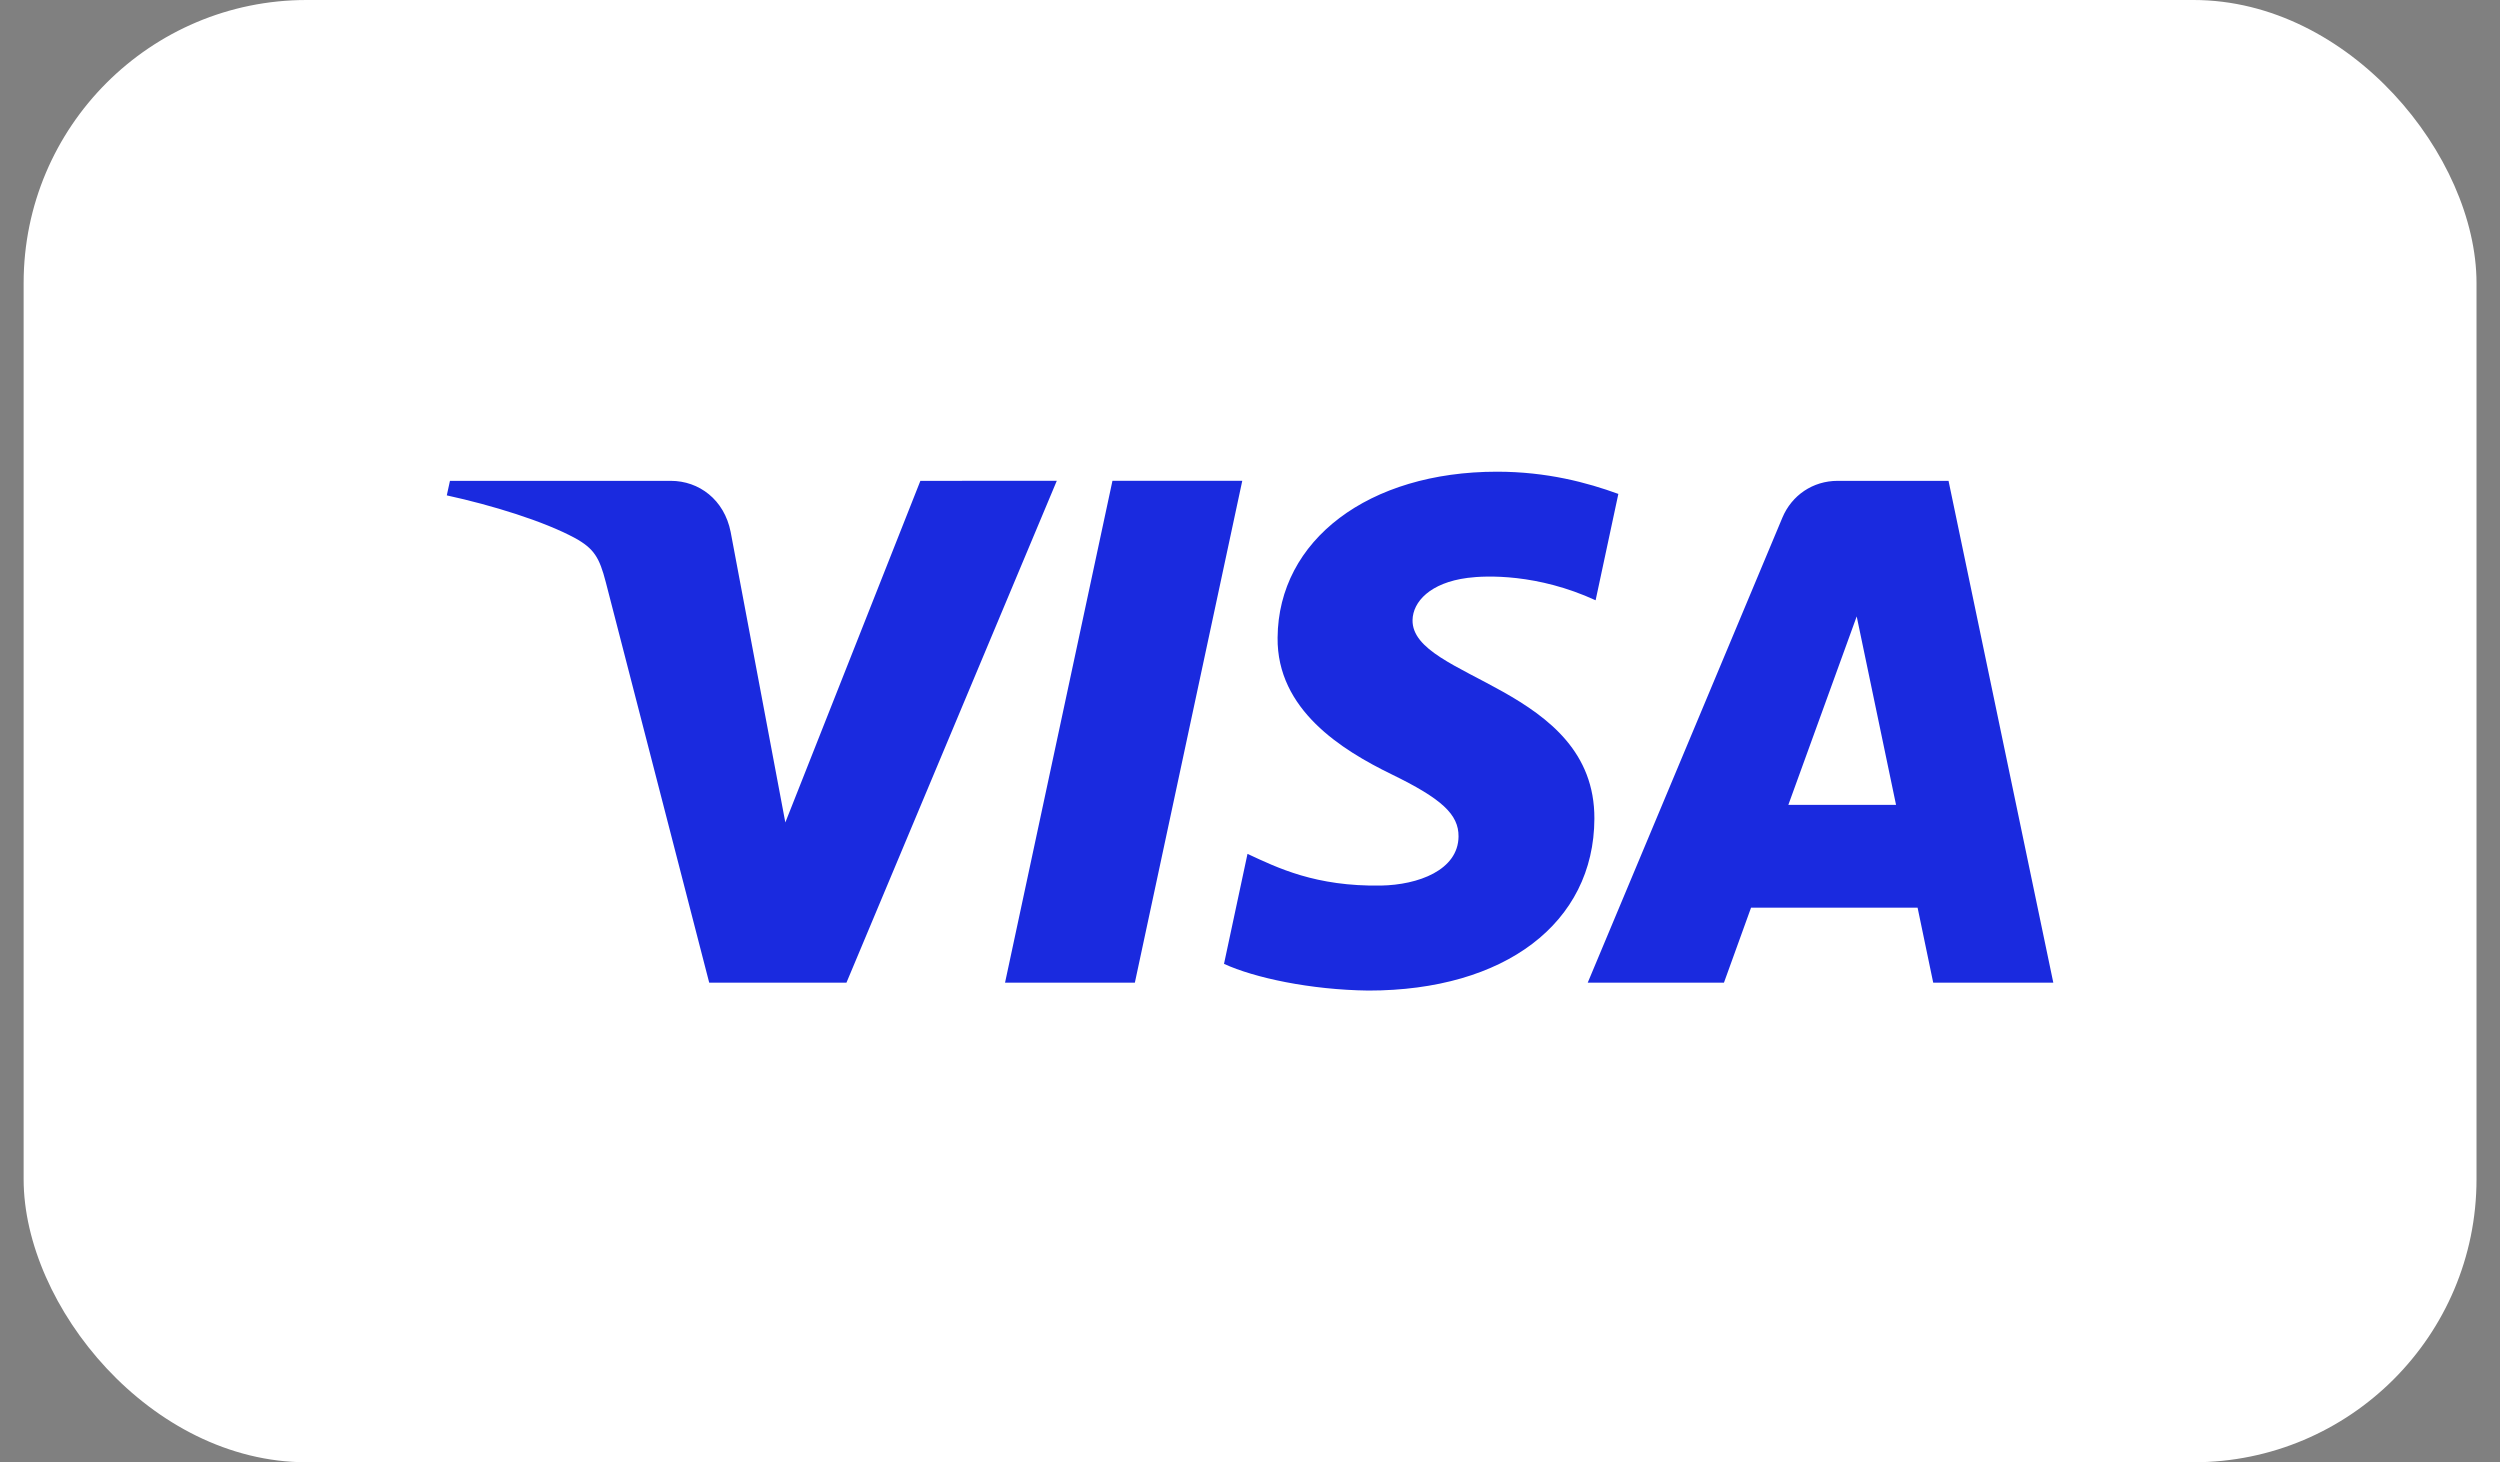 <svg width="53" height="31" viewBox="0 0 53 31" fill="none" xmlns="http://www.w3.org/2000/svg">
<rect x="0" y="0" width="53" height="31" fill="#808080" stroke="none"/>
<rect x="0.501" width="52.001" height="31" rx="6" fill="white"/>
<path d="M22.404 10.193L17.945 20.832H15.035L12.843 12.343C12.708 11.819 12.593 11.629 12.188 11.406C11.525 11.048 10.435 10.712 9.472 10.502L9.539 10.194H14.221C14.818 10.194 15.355 10.592 15.49 11.278L16.649 17.436L19.512 10.194L22.404 10.193ZM33.801 17.357C33.814 14.551 29.918 14.398 29.946 13.143C29.954 12.759 30.317 12.354 31.113 12.251C31.508 12.199 32.595 12.16 33.827 12.726L34.309 10.471C33.647 10.23 32.795 10 31.736 10C29.016 10 27.101 11.447 27.085 13.517C27.067 15.047 28.451 15.902 29.495 16.412C30.567 16.933 30.925 17.266 30.921 17.734C30.914 18.448 30.066 18.76 29.275 18.774C27.891 18.796 27.088 18.4 26.447 18.102L25.949 20.434C26.591 20.729 27.78 20.985 29.01 21C31.901 21 33.792 19.569 33.801 17.357ZM40.984 20.832H43.53L41.309 10.194H38.958C38.43 10.194 37.985 10.502 37.787 10.973L33.66 20.832H36.548L37.122 19.243H40.653L40.984 20.832ZM37.913 17.063L39.362 13.068L40.196 17.063H37.913ZM26.336 10.193L24.059 20.832H21.307L23.584 10.193H26.336Z" fill="#1A2ADF"/>
</svg>

